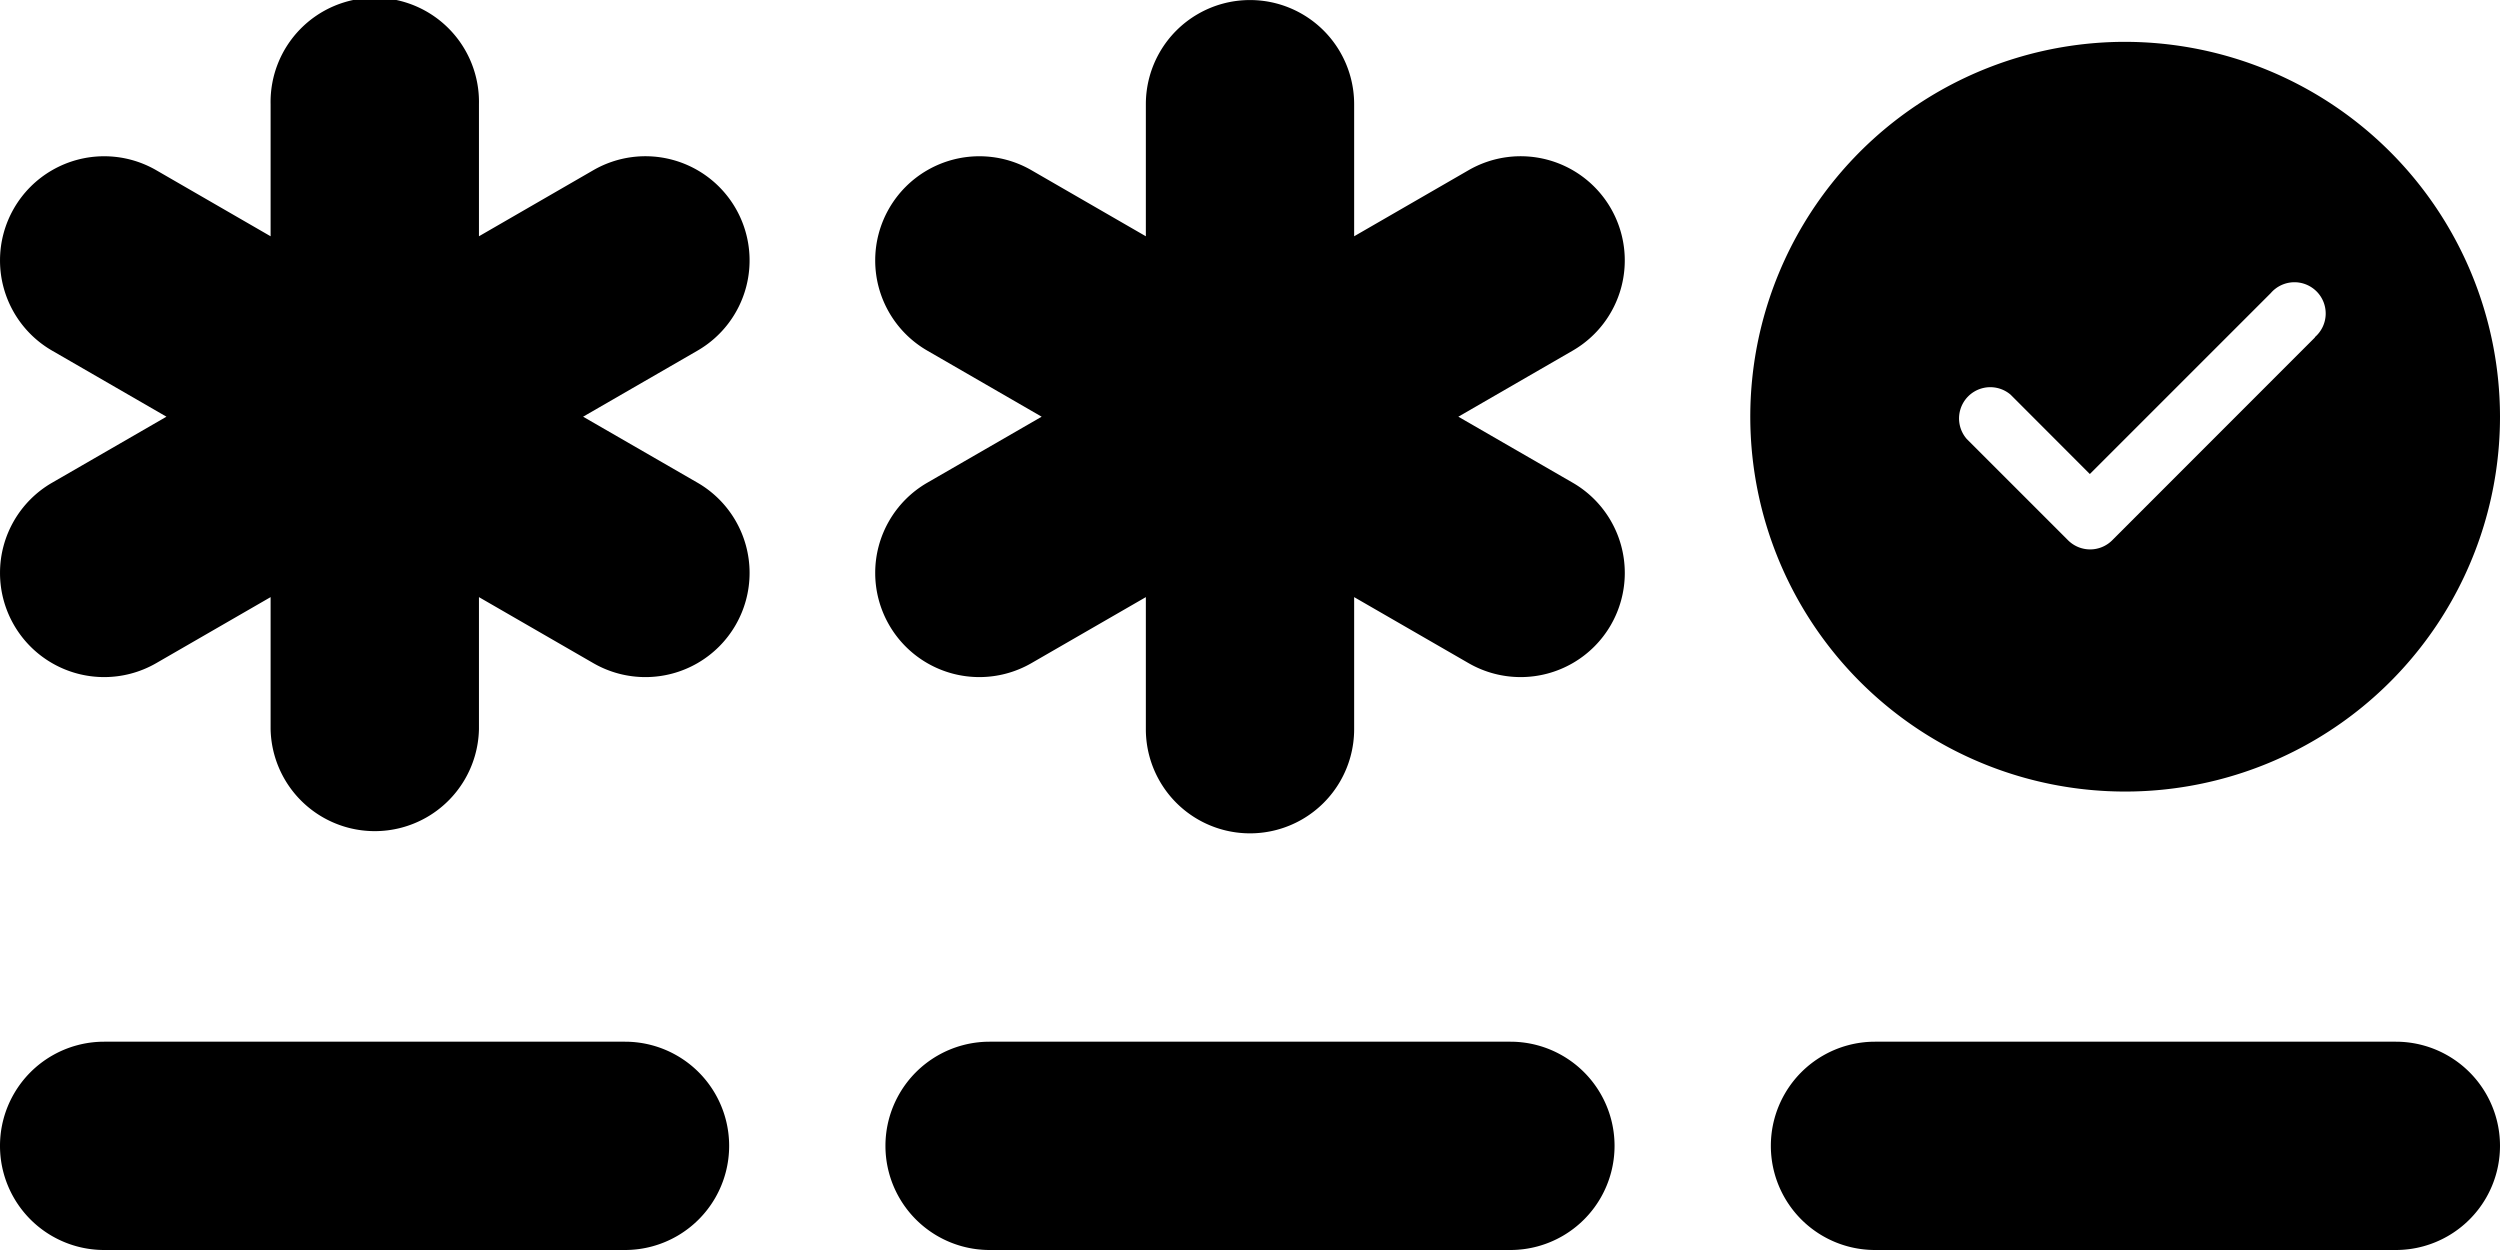 <svg id="Livello_1" data-name="Livello 1" xmlns="http://www.w3.org/2000/svg" viewBox="0 0 512 256"><defs><style>.cls-1{fill:#000000;}</style></defs><path class="cls-1" d="M329.9,192a21.32,21.32,0,0,0-29.14-7.81l-23.43,13.53V170.67a21.33,21.33,0,1,0-42.66,0v27.05l-23.43-13.53a21.33,21.33,0,0,0-21.33,36.95l23.42,13.53-23.42,13.52a21.33,21.33,0,1,0,21.33,36.95l23.43-13.52v27.05a21.33,21.33,0,1,0,42.66,0V271.62l23.43,13.52a21.33,21.33,0,1,0,21.33-36.95l-23.42-13.52,23.42-13.53A21.34,21.34,0,0,0,329.9,192Z" transform="translate(0 -149.33)"/><path class="cls-1" d="M150.66,192a21.33,21.33,0,0,0-29.15-7.81L98.09,197.72V170.67a21.34,21.34,0,1,0-42.67,0v27.05L32,184.19a21.33,21.33,0,1,0-21.33,36.95l23.42,13.53L10.67,248.19A21.33,21.33,0,1,0,32,285.14l23.42-13.52v27.05a21.34,21.34,0,0,0,42.67,0V271.62l23.42,13.52a21.33,21.33,0,1,0,21.34-36.95l-23.43-13.52,23.43-13.53A21.34,21.34,0,0,0,150.66,192Z" transform="translate(0 -149.33)"/><path class="cls-1" d="M435.24,157.9A76.77,76.77,0,1,0,512,234.67,76.86,76.86,0,0,0,435.24,157.9Zm38.9,60.5L432.56,260a6.4,6.4,0,0,1-9,0l-20.79-20.79a6.4,6.4,0,0,1,9-9.05L428,246.41l37.06-37.06a6.4,6.4,0,1,1,9,9.05Z" transform="translate(0 -149.33)"/><path class="cls-1" d="M128,362.67H21.33a21.33,21.33,0,1,0,0,42.66H128a21.33,21.33,0,1,0,0-42.66Z" transform="translate(0 -149.33)"/><path class="cls-1" d="M309.33,362.67H202.67a21.33,21.33,0,1,0,0,42.66H309.33a21.33,21.33,0,1,0,0-42.66Z" transform="translate(0 -149.33)"/><path class="cls-1" d="M490.67,362.67H384a21.33,21.33,0,0,0,0,42.66H490.67a21.33,21.33,0,1,0,0-42.66Z" transform="translate(0 -149.33)"/></svg>